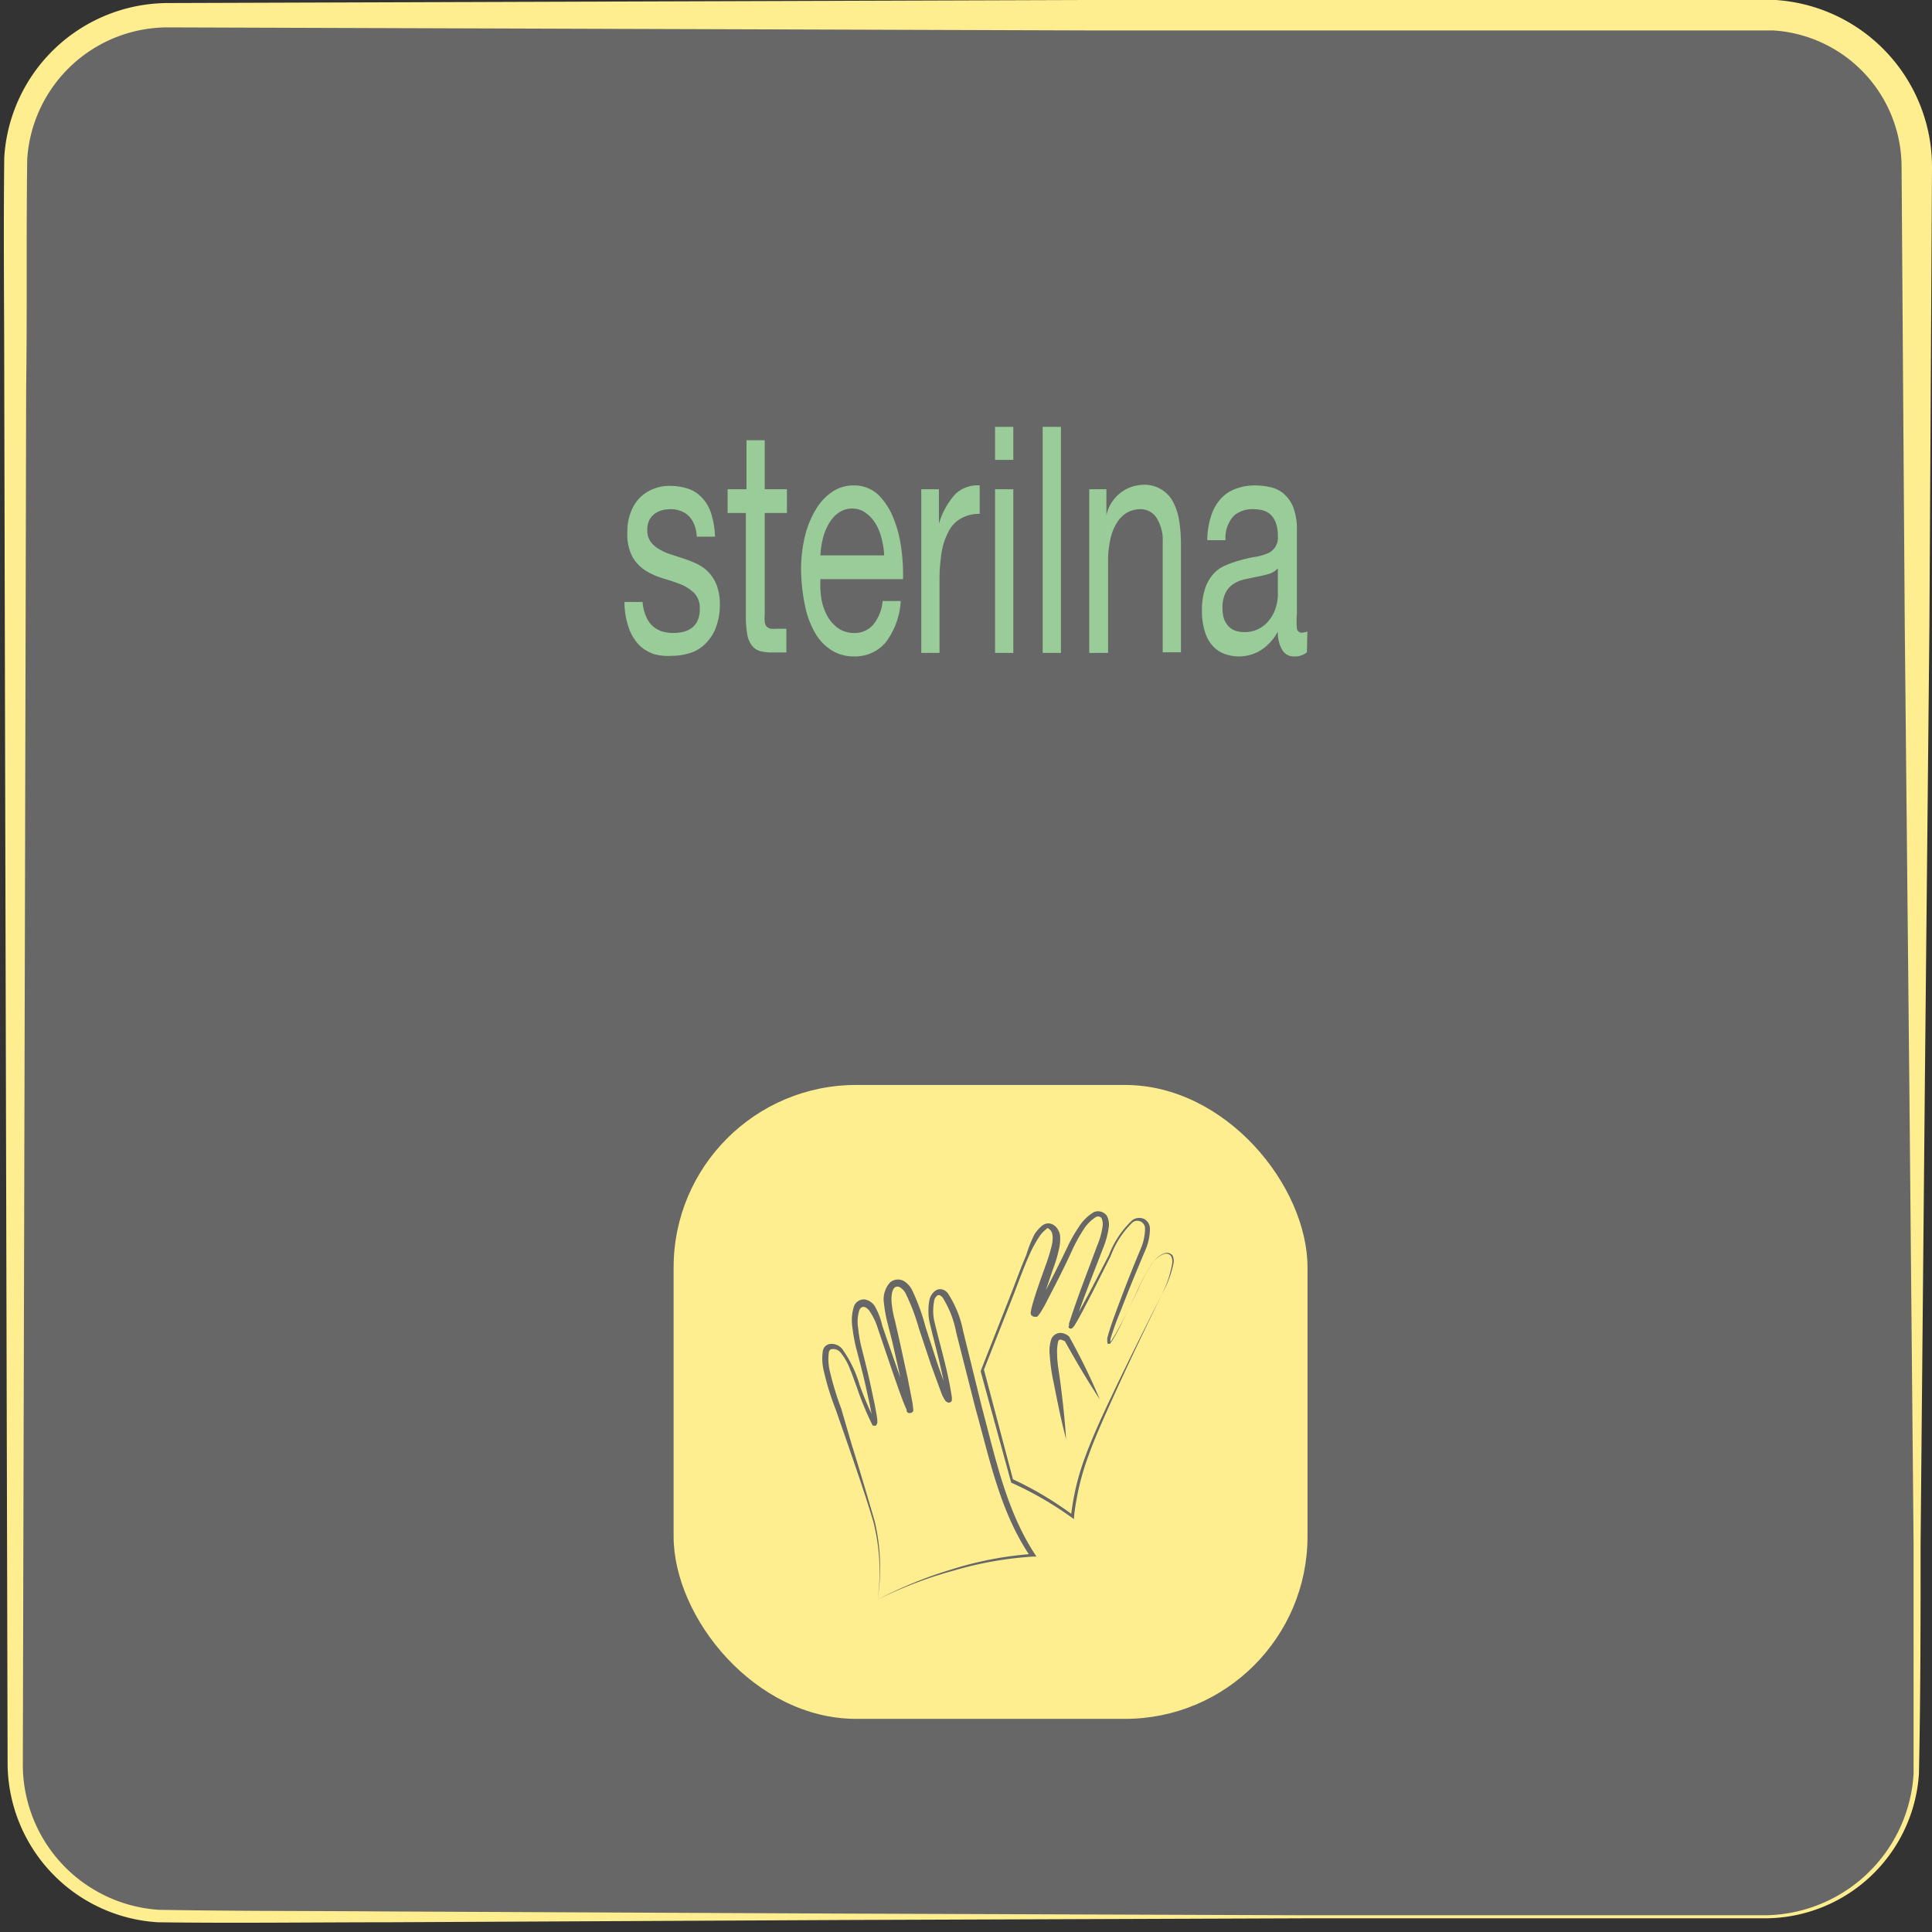 <svg id="Layer_1" data-name="Layer 1" xmlns="http://www.w3.org/2000/svg" viewBox="0 0 127 127"><rect x="0" y="0" width="127" height="127" fill="#333333" stroke="none"/><defs><style>.cls-1{fill:#676767;}.cls-2{fill:#feee8f;}.cls-3{fill:#9c9;}.cls-4{fill:#666766;}</style></defs><title>K</title><rect class="cls-1" x="1" y="1" width="125" height="125" rx="10" ry="10"/><path class="cls-2" d="M116,126.1H85.83l-30.18.11-30.17.15c-5,0-10,.07-15.11,0A10.51,10.51,0,0,1,.5,116L.35,55.65.28,25.48c0-5.05-.06-10,0-15.13A10.81,10.81,0,0,1,11,.2L71.35,0h43.37c.64,0,1.23,0,2,0A11,11,0,0,1,127,11l-.17,30.17-.3,30.18-.28,30.17c0,5,0,10-.11,15.1A10.16,10.16,0,0,1,116,126.1Zm0-.2a9.89,9.89,0,0,0,9.79-9.3c0-5,0-10.06,0-15.08l-.28-30.17-.3-30.18L125,11a9,9,0,0,0-8.45-9c-.54,0-1.21,0-1.83,0H71.35L11,1.8a9.26,9.26,0,0,0-9.21,8.64c-.07,4.93,0,10-.07,15L1.65,55.65,1.5,116a9.57,9.57,0,0,0,8.92,9.54c5,.09,10,.07,15.06.11l30.17.14,30.18.11Z"/><rect class="cls-2" x="44.29" y="71.33" width="41.67" height="41.67" rx="12" ry="12" transform="translate(130.24 184.32) rotate(180)"/><path class="cls-3" d="M42.47,40.52a1.69,1.69,0,0,0,.44.64,1.74,1.74,0,0,0,.62.35,2.84,2.84,0,0,0,.72.1,3.11,3.11,0,0,0,.59-.06,1.59,1.59,0,0,0,.57-.23,1.22,1.22,0,0,0,.43-.49A1.81,1.81,0,0,0,46,40a1.42,1.42,0,0,0-.35-1,2.75,2.75,0,0,0-.88-.58c-.36-.14-.74-.27-1.15-.39a4.77,4.77,0,0,1-1.15-.5,2.68,2.68,0,0,1-.89-.91A3.17,3.17,0,0,1,41.24,35a3.45,3.45,0,0,1,.25-1.39,2.63,2.63,0,0,1,.63-.95,2.58,2.58,0,0,1,.88-.54,2.72,2.72,0,0,1,1-.18,3.81,3.81,0,0,1,1.15.16,2.16,2.16,0,0,1,.92.54,2.67,2.67,0,0,1,.64,1A5.54,5.54,0,0,1,47,35.28h-1.2a2.32,2.32,0,0,0-.19-.86,1.52,1.52,0,0,0-.39-.55,1.48,1.48,0,0,0-.53-.3,1.7,1.7,0,0,0-.59-.1,2.48,2.48,0,0,0-.54.06,1.73,1.73,0,0,0-.5.22,1.37,1.37,0,0,0-.37.42,1.46,1.46,0,0,0-.14.68,1.26,1.26,0,0,0,.22.76,1.77,1.77,0,0,0,.56.49,3.3,3.3,0,0,0,.76.34l.85.28a7.32,7.32,0,0,1,.88.35,2.6,2.6,0,0,1,.76.55,2.68,2.68,0,0,1,.54.87,3.64,3.64,0,0,1,.2,1.29A4.22,4.22,0,0,1,47,41.4a3,3,0,0,1-.72,1,2.39,2.39,0,0,1-1,.55,3.85,3.85,0,0,1-1.1.16A3.44,3.44,0,0,1,43,43a2.53,2.53,0,0,1-1-.61,3.11,3.11,0,0,1-.67-1.13,5.14,5.14,0,0,1-.28-1.69h1.19A2.81,2.81,0,0,0,42.47,40.52Z"/><path class="cls-3" d="M51.73,32.16v1.56H50.27V40.4a3,3,0,0,0,0,.5.56.56,0,0,0,.13.29.5.5,0,0,0,.28.14,2.86,2.86,0,0,0,.46,0h.55v1.56h-.92a3.09,3.09,0,0,1-.8-.09,1,1,0,0,1-.53-.35,1.63,1.63,0,0,1-.31-.7,6.44,6.44,0,0,1-.1-1.21V33.72H47.83V32.16h1.24V28.94h1.2v3.22Z"/><path class="cls-3" d="M58.22,42.23a2.64,2.64,0,0,1-2.06.92,2.73,2.73,0,0,1-1.52-.42,3.28,3.28,0,0,1-1.08-1.16,5.9,5.9,0,0,1-.65-1.79,12.22,12.22,0,0,1-.25-2.27,9.28,9.28,0,0,1,.25-2.25,6.19,6.19,0,0,1,.72-1.77,3.56,3.56,0,0,1,1.08-1.16,2.44,2.44,0,0,1,1.38-.42,2.32,2.32,0,0,1,1.62.59,4.49,4.49,0,0,1,1,1.51,7.83,7.83,0,0,1,.53,2,12.28,12.28,0,0,1,.12,2.06H53.93A6.44,6.44,0,0,0,54,39.41a3.78,3.78,0,0,0,.41,1.13,2.45,2.45,0,0,0,.72.78,1.86,1.86,0,0,0,1,.29,1.62,1.62,0,0,0,1.25-.52,2.85,2.85,0,0,0,.64-1.58h1.19A5,5,0,0,1,58.22,42.23Zm-.29-6.91a3.27,3.27,0,0,0-.44-1,2.24,2.24,0,0,0-.65-.65,1.46,1.46,0,0,0-.82-.24,1.53,1.53,0,0,0-.84.24,2.13,2.13,0,0,0-.64.66,3.68,3.68,0,0,0-.43,1,5.5,5.5,0,0,0-.18,1.18h4.19A5.1,5.1,0,0,0,57.93,35.32Z"/><path class="cls-3" d="M61.72,32.16v2.27h0a4.94,4.94,0,0,1,1.07-1.94,2.09,2.09,0,0,1,1.61-.58v1.87a2.39,2.39,0,0,0-1.23.3,2,2,0,0,0-.81.85,4.43,4.43,0,0,0-.46,1.36,11.21,11.21,0,0,0-.14,1.84v4.79h-1.2V32.16Z"/><path class="cls-3" d="M65.41,30.23V28.06h1.2v2.17Zm1.2,1.93V42.92h-1.2V32.16Z"/><path class="cls-3" d="M69.74,28.06V42.92h-1.2V28.06Z"/><path class="cls-3" d="M72.73,32.16v1.71h0a2.53,2.53,0,0,1,2.37-2,2.11,2.11,0,0,1,2,1.1,3.93,3.93,0,0,1,.41,1.24,9.71,9.71,0,0,1,.12,1.59v7.08h-1.2V35.64a2.78,2.78,0,0,0-.39-1.58A1.26,1.26,0,0,0,75,33.47a1.82,1.82,0,0,0-.95.25,2,2,0,0,0-.67.71,3.31,3.31,0,0,0-.4,1.07,6.26,6.26,0,0,0-.14,1.34v6.08H71.6V32.16Z"/><path class="cls-3" d="M85.91,42.88a1.25,1.25,0,0,1-.86.27.87.87,0,0,1-.74-.39A2.21,2.21,0,0,1,84,41.51a3.27,3.27,0,0,1-1.15,1.25,2.74,2.74,0,0,1-1.42.39,2.7,2.7,0,0,1-.94-.17,1.92,1.92,0,0,1-.77-.52,2.32,2.32,0,0,1-.51-.92,4.34,4.34,0,0,1-.2-1.39,4.48,4.48,0,0,1,.22-1.5,2.69,2.69,0,0,1,.55-.94,2.22,2.22,0,0,1,.79-.55,7.56,7.56,0,0,1,.91-.32c.33-.09.65-.17.94-.22a3.38,3.38,0,0,0,.79-.2A1.11,1.11,0,0,0,84,35.26a2.38,2.38,0,0,0-.15-.93,1.35,1.35,0,0,0-.38-.55,1.39,1.39,0,0,0-.52-.25,2.76,2.76,0,0,0-.57-.06,1.88,1.88,0,0,0-1.27.43,2.14,2.14,0,0,0-.55,1.61h-1.2a5.3,5.3,0,0,1,.28-1.68,3,3,0,0,1,.68-1.12,2.46,2.46,0,0,1,1-.61,3.46,3.46,0,0,1,1.17-.19,4.67,4.67,0,0,1,1,.11,2,2,0,0,1,.88.42,2.36,2.36,0,0,1,.64.9,4.07,4.07,0,0,1,.24,1.52v5.52a5.29,5.29,0,0,0,0,.92.31.31,0,0,0,.33.29,1.13,1.13,0,0,0,.36-.08ZM84,37.36a1.31,1.31,0,0,1-.6.37c-.24.07-.5.13-.77.18l-.81.17a2.25,2.25,0,0,0-.73.3,1.53,1.53,0,0,0-.53.59,2.16,2.16,0,0,0-.2,1,2.26,2.26,0,0,0,.11.74,1.44,1.44,0,0,0,.32.49,1.16,1.16,0,0,0,.44.27,1.91,1.91,0,0,0,.54.08,2,2,0,0,0,1.7-.84,2.36,2.36,0,0,0,.4-.79,3,3,0,0,0,.13-.79Z"/><path class="cls-4" d="M57.69,105.15A13.22,13.22,0,0,0,57.4,100c-.49-1.65-1.06-3.28-1.62-4.92l-.85-2.44a17.52,17.52,0,0,1-.77-2.49,3.38,3.38,0,0,1-.07-1.35.57.57,0,0,1,.21-.35.63.63,0,0,1,.4-.11.9.9,0,0,1,.66.33,7.81,7.81,0,0,1,1.15,2.38,21.63,21.63,0,0,0,1,2.34s0,0,0,0,0,0,0,0a.14.14,0,0,0-.17,0c-.08.1,0,.06-.05,0a.71.71,0,0,0,0-.14l0-.31-.12-.63-.28-1.26c-.19-.85-.41-1.66-.63-2.51a11.41,11.41,0,0,1-.23-1.3,3,3,0,0,1,.11-1.38.7.7,0,0,1,.72-.44,1,1,0,0,1,.65.45A4.67,4.67,0,0,1,58,87.16l.85,2.45c.29.81.57,1.63.88,2.43l.12.29.07.13s0,.06,0,.05l0,0c-.07-.09-.37,0-.34.1s0,0,0,0a5.16,5.16,0,0,0-.09-.6l-.26-1.26-.57-2.53L58.35,87a8.47,8.47,0,0,1-.24-1.31,1.64,1.64,0,0,1,.42-1.41.81.81,0,0,1,.87-.08,1.46,1.46,0,0,1,.53.55,13.32,13.32,0,0,1,.91,2.48l.8,2.46.43,1.21.24.59c0,.1.09.19.13.27l0,0s.05,0,0,0a.23.23,0,0,0-.14,0,.26.26,0,0,0-.09.09v0c-.23-1.65-.73-3.33-1.12-5a3.85,3.85,0,0,1,0-1.36,1,1,0,0,1,.42-.66.55.55,0,0,1,.46-.06.69.69,0,0,1,.34.25,6.9,6.9,0,0,1,1,2.47l1.23,5c.89,3.32,1.6,6.78,3.48,9.66l.11.17h-.19a23.72,23.72,0,0,0-5.2.91A27.54,27.54,0,0,0,57.69,105.15Zm0,0a27.35,27.35,0,0,1,4.91-2,23.19,23.19,0,0,1,5.22-1l-.08.18c-2-2.93-2.68-6.41-3.61-9.72l-1.27-5a6.61,6.61,0,0,0-.9-2.32.61.61,0,0,0-.17-.14.22.22,0,0,0-.16,0,.56.56,0,0,0-.23.41,3.3,3.3,0,0,0,0,1.21c.39,1.67.91,3.31,1.17,5.08v.11a.61.61,0,0,1,0,.11.23.23,0,0,1-.11.11.18.18,0,0,1-.17,0,.31.31,0,0,1-.17-.14.18.18,0,0,1-.05-.08,1.84,1.84,0,0,1-.16-.31L61.67,91l-.45-1.23-.82-2.46A13.53,13.53,0,0,0,59.52,85a1,1,0,0,0-.35-.37.3.3,0,0,0-.35,0c-.2.16-.24.61-.21,1a7.15,7.15,0,0,0,.23,1.23l.29,1.27.55,2.53.25,1.28a5.81,5.81,0,0,1,.1.68.43.43,0,0,1,0,.12c0,.12-.29.21-.37.1a.31.31,0,0,1-.06-.06.88.88,0,0,1,0-.1l-.07-.16-.13-.31c-.31-.81-.59-1.63-.87-2.45l-.83-2.45a4.22,4.22,0,0,0-.53-1.11c-.23-.34-.54-.4-.68-.08a2.5,2.5,0,0,0-.08,1.17,8.82,8.82,0,0,0,.21,1.25c.21.82.43,1.68.61,2.52l.27,1.27.12.65.05.33s0,.11,0,.18,0,.06-.08.21a.25.25,0,0,1-.21,0s0,0,0,0-.05,0-.05-.06a19.88,19.88,0,0,1-1-2.43c-.15-.4-.29-.82-.45-1.2a3.89,3.89,0,0,0-.61-1.08.63.63,0,0,0-.46-.25c-.18,0-.28,0-.33.24a3.4,3.4,0,0,0,.07,1.22,19.87,19.87,0,0,0,.75,2.46L56,95c.52,1.65,1,3.29,1.5,5A13.38,13.38,0,0,1,57.69,105.15Z"/><path class="cls-4" d="M72.3,92c-.83-1.27-1.6-2.57-2.33-3.89l0,.06a.5.5,0,0,0-.27-.11s-.11,0-.14.12a2.91,2.91,0,0,0-.07.82c0,.61.13,1.22.21,1.85.16,1.25.3,2.5.38,3.76-.32-1.22-.57-2.46-.81-3.69a11.91,11.91,0,0,1-.27-1.9,2.42,2.42,0,0,1,.11-1,.66.66,0,0,1,.58-.4.88.88,0,0,1,.59.24l0,0,0,0Q71.41,89.88,72.3,92Z"/><path class="cls-4" d="M76.38,85.07c-1.16,2.38-2.3,4.76-3.38,7.16-.54,1.2-1.08,2.41-1.52,3.65a16.93,16.93,0,0,0-.88,3.82v.16l-.13-.09a22.54,22.54,0,0,0-4-2.31l0,0v0l-2-7.29,0,0,0-.06,2-5.08c.33-.85.63-1.69,1-2.55A8.07,8.07,0,0,1,68,81.14a2.56,2.56,0,0,1,.49-.56.67.67,0,0,1,.46-.16.7.7,0,0,1,.43.2,1,1,0,0,1,.31.77,2.87,2.87,0,0,1-.08.73,9.33,9.33,0,0,1-.4,1.33c-.29.86-.6,1.72-.83,2.58l-.07.3s0,0,0-.06-.21-.14-.22-.13a.15.15,0,0,0-.1,0h0a.49.49,0,0,0,.08-.1c.12-.18.23-.37.34-.57L69,84.32c.42-.82.81-1.59,1.21-2.44a9.55,9.55,0,0,1,.69-1.2,3,3,0,0,1,1-1,.71.71,0,0,1,.85.23,1.21,1.21,0,0,1,.13.79A5.48,5.48,0,0,1,72.53,82c-.65,1.69-1.34,3.39-1.9,5.08l0,.08v0s0,0,0-.09a.15.15,0,0,0-.2,0l.07-.09.17-.29.33-.59.65-1.2,1.25-2.41a6.14,6.14,0,0,1,1.54-2.29.8.8,0,0,1,.75-.08.72.72,0,0,1,.4.64,3.49,3.49,0,0,1-.28,1.37h0c-.55,1.3-1.09,2.6-1.59,3.91A20.18,20.18,0,0,0,73,88a1.14,1.14,0,0,0,0,.24c-.07,0,0,0,.06-.11s.18-.29.27-.44c.17-.31.34-.62.5-.93l.94-1.89a10.39,10.39,0,0,1,1-1.85,1.6,1.6,0,0,1,.82-.65.48.48,0,0,1,.49.16.85.85,0,0,1,.06.52A7,7,0,0,1,76.38,85.07Zm0,0a7,7,0,0,0,.67-2,.77.77,0,0,0-.07-.5.4.4,0,0,0-.45-.14,1.61,1.61,0,0,0-.8.64,11.26,11.26,0,0,0-1,1.85l-.92,1.9c-.15.32-.31.63-.48.94-.09.15-.18.31-.28.46l-.09.11a.13.13,0,0,1-.1,0c-.09,0-.06-.08-.07-.1a2.09,2.09,0,0,1,0-.28c.18-.69.43-1.34.67-2,.49-1.31,1-2.62,1.55-3.92h0a3.44,3.44,0,0,0,.26-1.28.51.51,0,0,0-.83-.39,6,6,0,0,0-1.43,2.21l-1.23,2.44-.63,1.21-.33.6-.18.3a1.17,1.17,0,0,1-.14.17.16.16,0,0,1-.23,0c-.07-.12,0-.09,0-.13a.56.56,0,0,1,0-.07l0-.08c.56-1.76,1.23-3.44,1.86-5.15a4.84,4.84,0,0,0,.35-1.26,1,1,0,0,0-.07-.53.3.3,0,0,0-.37-.07,2.66,2.66,0,0,0-.85.88,11,11,0,0,0-.65,1.17c-.36.8-.78,1.65-1.19,2.45l-.63,1.22c-.11.2-.22.4-.35.6l-.13.17a.3.3,0,0,1-.08.07l-.14,0a.29.29,0,0,1-.25-.15.39.39,0,0,1,0-.23,3.21,3.21,0,0,1,.08-.36c.25-.9.57-1.75.87-2.6a12.57,12.57,0,0,0,.4-1.28c.1-.4.13-.88-.08-1.08s-.18-.13-.34,0a2,2,0,0,0-.4.46,8.1,8.1,0,0,0-.63,1.16c-.36.81-.68,1.68-1,2.52l-2,5.06V90l1.93,7.29-.06-.07a22.7,22.7,0,0,1,4,2.38l-.14.07a16.42,16.42,0,0,1,.92-3.87c.46-1.24,1-2.44,1.57-3.64C74,89.8,75.19,87.43,76.38,85.07Z"/></svg>